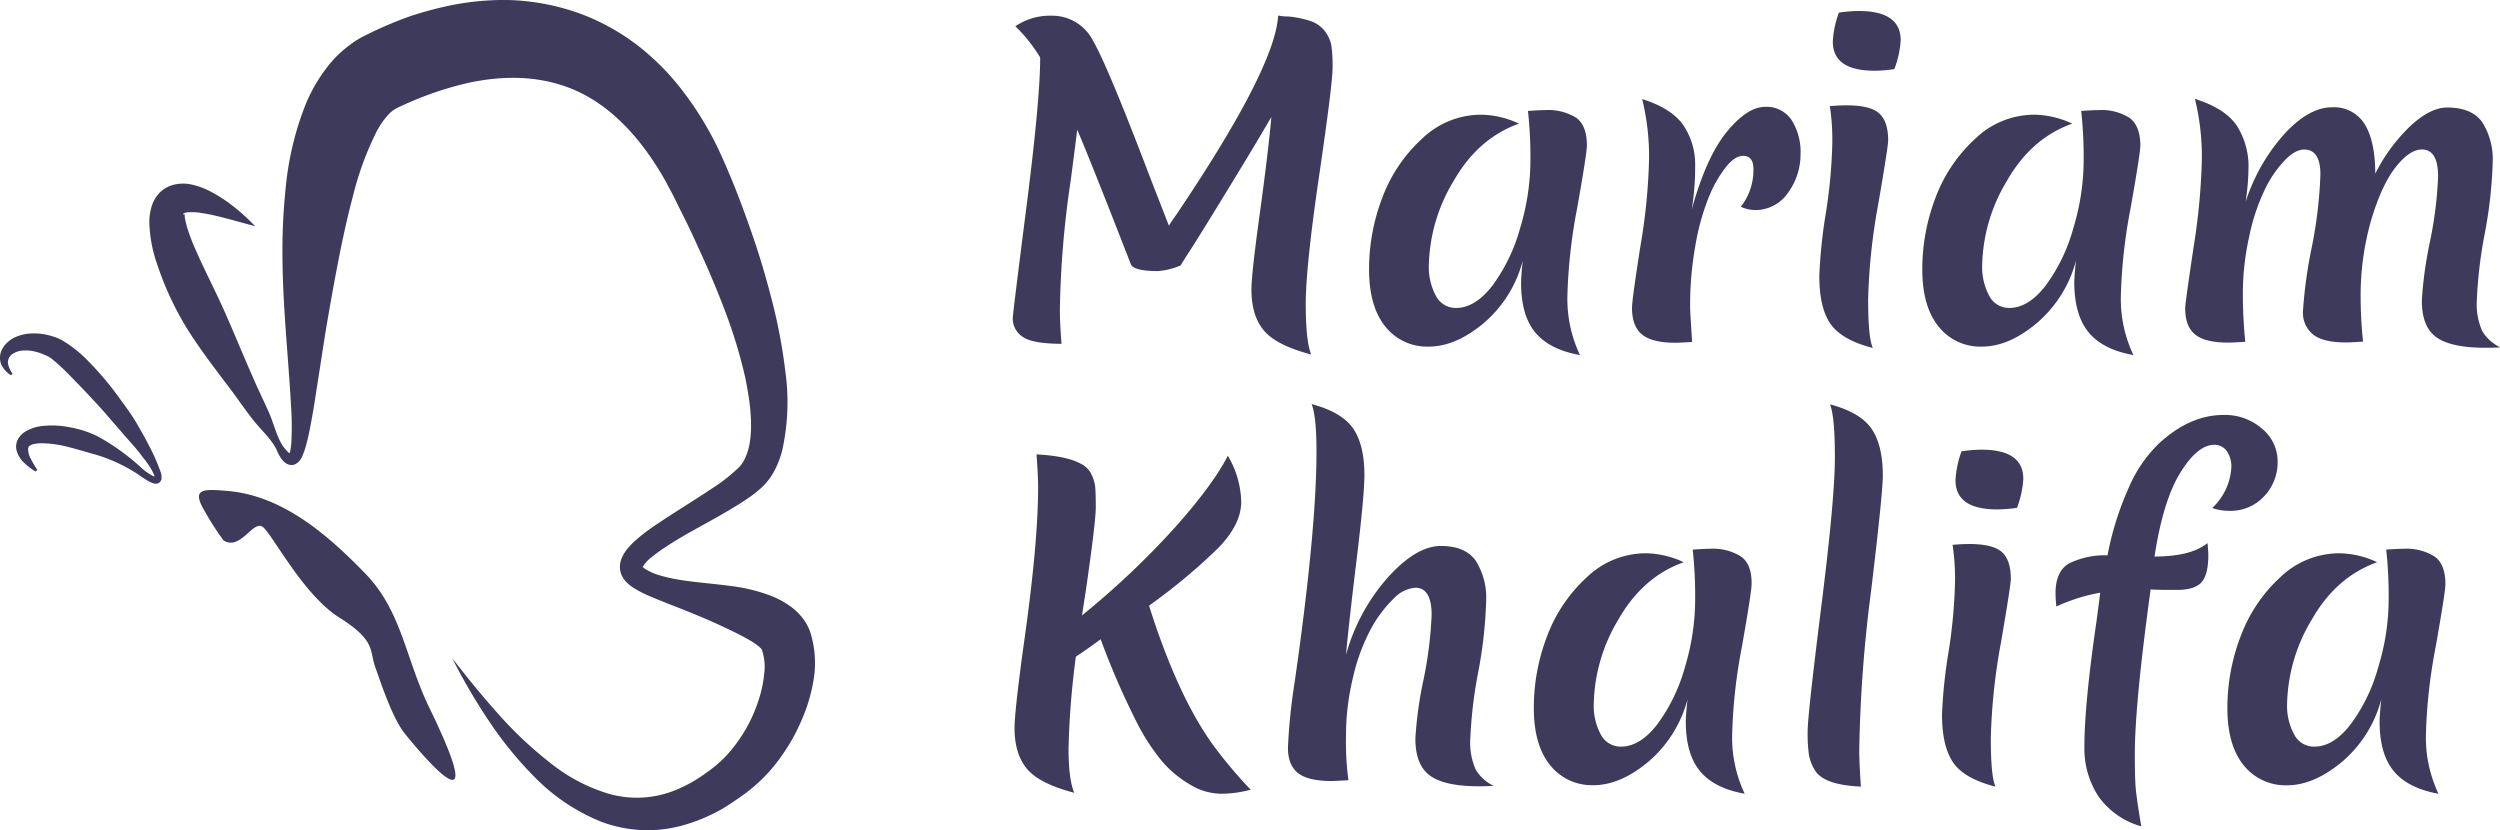 <svg xmlns="http://www.w3.org/2000/svg" viewBox="0 0 461.61 153.29"><defs><style>.cls-1{fill:#3e3a5b;}</style></defs><title>logo_3</title><g id="Layer_2" data-name="Layer 2"><g id="purple-logo"><path class="cls-1" d="M218,49a12.63,12.63,0,0,1-4.2,1.05q-4.5,0-5-1.27-7.5-19.28-9.9-24.83-.23,2-1.2,9.38a177.47,177.47,0,0,0-2,23.92q0,2.33.3,6.23c-3.5,0-5.87-.42-7.09-1.24A4,4,0,0,1,187,58.73q0-.75,2.51-20.4T192.06,11v-.38a28,28,0,0,0-4.58-5.77,11.33,11.33,0,0,1,6.68-1.95,8.43,8.43,0,0,1,7.65,4.61q2.7,4.6,10.57,25.31l3.45,8.85c.3-.5.75-1.17,1.35-2Q235.48,12.53,236,2.86a8.3,8.3,0,0,0,1.8.18,17.23,17.23,0,0,1,3.86.75,5.59,5.59,0,0,1,3,2,6.44,6.44,0,0,1,1.16,2.54,26.78,26.78,0,0,1,.23,4.21q0,3-2.48,19.91t-2.47,23.73c0,4.53.34,7.62,1,9.27q-6.37-1.65-8.7-4.39t-2.33-7.61q0-2.85,1.54-14t2.14-17.85q-3,5.17-8.52,14.18t-6.63,10.68C218.91,47.52,218.36,48.38,218,49Z"/><path class="cls-1" d="M263.83,48.91a11.15,11.15,0,0,0,1.31,5.73,4.11,4.11,0,0,0,3.72,2.22q3.51,0,6.71-4.13a32.23,32.23,0,0,0,5.1-10.57,43.35,43.35,0,0,0,1.91-12.27,79,79,0,0,0-.45-9.41q2.25-.15,3.15-.15a9.78,9.78,0,0,1,5.78,1.43q1.95,1.43,1.95,5.1,0,1.42-1.8,11.58a98.43,98.43,0,0,0-1.8,16.28,24.23,24.23,0,0,0,2.32,10.84q-5.62-1-8.25-4.17t-2.62-9.18c0-.7.09-2.05.3-4.05A22.64,22.64,0,0,1,274,59.63Q268.78,64,263.79,64a9.83,9.83,0,0,1-8-3.71q-3-3.72-3-10.54a36.79,36.79,0,0,1,2.44-13.23,28,28,0,0,1,7.31-10.88,15.76,15.76,0,0,1,10.88-4.46,16.85,16.85,0,0,1,7.05,1.65q-7.57,2.7-12.08,10.61A31.25,31.25,0,0,0,263.83,48.91Z"/><path class="cls-1" d="M312.36,38.71q2.7-9.75,6.48-14.36t7.05-4.62a5.56,5.56,0,0,1,4.92,2.44,11,11,0,0,1,1.65,6.3,12,12,0,0,1-2.29,7.09,7.27,7.27,0,0,1-6.26,3.22,6.53,6.53,0,0,1-2.48-.6,11,11,0,0,0,2.33-7q0-2.4-1.95-2.4c-.95,0-2,.67-3.08,2a22.77,22.77,0,0,0-3.15,5.47,42.77,42.77,0,0,0-2.51,8.93,62.91,62.91,0,0,0-1,11.59q0,.75.37,6.37c-1.6.1-2.62.15-3.07.15-2.85,0-4.91-.5-6.15-1.5s-1.88-2.65-1.88-4.95q0-1.5,1.58-11.55a109,109,0,0,0,1.57-16,44.68,44.68,0,0,0-1.27-11q5.48,1.72,7.65,4.91A12.89,12.89,0,0,1,313,30.57,47.65,47.65,0,0,1,312.36,38.71Z"/><path class="cls-1" d="M346.82,37.62a111.69,111.69,0,0,0-1.88,17.63c0,4.62.26,7.61.86,9q-5.83-1.5-7.87-4.54t-2-8.89a93.93,93.93,0,0,1,1.19-11.4,95.29,95.29,0,0,0,1.2-12.82,40.92,40.92,0,0,0-.45-7c1.1-.1,2.13-.15,3.08-.15q4.35,0,6,1.46c1.12,1,1.69,2.64,1.69,5Q348.66,26.94,346.82,37.62Zm3-24.86a26.36,26.36,0,0,1-3.68.3q-7.73,0-7.72-5.4a18.05,18.05,0,0,1,1.12-5.33,26.48,26.48,0,0,1,3.68-.3q7.72,0,7.73,5.4A18.13,18.13,0,0,1,349.78,12.76Z"/><path class="cls-1" d="M366,48.91a11.15,11.15,0,0,0,1.31,5.73A4.11,4.11,0,0,0,371,56.86q3.53,0,6.72-4.13a32.23,32.23,0,0,0,5.1-10.57,43.35,43.35,0,0,0,1.91-12.27,79,79,0,0,0-.45-9.41q2.25-.15,3.15-.15a9.72,9.72,0,0,1,5.77,1.43c1.3.95,2,2.65,2,5.1q0,1.42-1.8,11.58a98.43,98.43,0,0,0-1.8,16.28,24.23,24.23,0,0,0,2.32,10.84q-5.62-1-8.25-4.17T383,52.21c0-.7.1-2.05.31-4.05a22.7,22.7,0,0,1-7.2,11.47Q370.94,64,365.94,64a9.83,9.83,0,0,1-8-3.71q-3-3.72-3-10.54a36.79,36.79,0,0,1,2.44-13.23,28,28,0,0,1,7.31-10.88,15.73,15.73,0,0,1,10.87-4.46,16.89,16.89,0,0,1,7.06,1.65q-7.59,2.7-12.08,10.61A31.25,31.25,0,0,0,366,48.91Z"/><path class="cls-1" d="M435.88,55.13a74.78,74.78,0,0,0,.45,7.95q-2.4.15-3.15.15c-2.8,0-4.83-.48-6.07-1.46a5.14,5.14,0,0,1-1.88-4.31,85,85,0,0,1,1.61-11.74,81.87,81.87,0,0,0,1.61-13.5c0-3.08-1-4.61-3-4.61-1.09,0-2.29.66-3.59,2a21.15,21.15,0,0,0-3.68,5.4,37.25,37.25,0,0,0-2.89,8.73A48.36,48.36,0,0,0,414.13,54a85.71,85.71,0,0,0,.45,9.11q-2.4.15-3.15.15c-2.8,0-4.83-.48-6.07-1.46s-1.88-2.61-1.88-4.91q0-.82,1.54-11.18a118.88,118.88,0,0,0,1.54-16.39,45,45,0,0,0-1.28-11.06Q410.83,20,413,23.18a14,14,0,0,1,2.17,8,46.12,46.12,0,0,1-.52,6.08,34.56,34.56,0,0,1,7.08-12.45q4.54-4.95,8.78-5A6.66,6.66,0,0,1,436.67,23q1.9,3.15,1.91,9.07a31.8,31.8,0,0,1,6.53-8.85q3.66-3.37,6.75-3.37c3,0,5.21.91,6.48,2.73A12.76,12.76,0,0,1,460.26,30a82.49,82.49,0,0,1-1.47,13.16,82.57,82.57,0,0,0-1.46,12.34,12.2,12.2,0,0,0,1,5.63,7.91,7.91,0,0,0,3.3,3c-.66.05-1.58.08-2.78.08q-6.3,0-9-1.95t-2.67-6.83a73.75,73.75,0,0,1,1.5-10.83,72.77,72.77,0,0,0,1.5-12q0-5-3-5c-1.5,0-3.11,1.08-4.83,3.26s-3.24,5.45-4.54,9.82A50.58,50.58,0,0,0,435.88,55.13Z"/><path class="cls-1" d="M201.51,87.57a7.11,7.11,0,0,1,.71,2.29c.07.7.11,2,.11,3.82s-.63,7-1.87,15.6l-.68,4.35a152.27,152.27,0,0,0,17.1-16.16q7-7.83,9.83-13.31a17.13,17.13,0,0,1,2.47,8.51q0,4.15-4.24,8.51a107.27,107.27,0,0,1-12.78,10.65q5.25,16.58,11.77,25.65a83.7,83.7,0,0,0,7,8.33,21.19,21.19,0,0,1-5.55.75,11.21,11.21,0,0,1-5.7-1.73,20.06,20.06,0,0,1-5.06-4.2,37.81,37.81,0,0,1-4.39-6.6,143.23,143.23,0,0,1-7-16q-2.1,1.57-4.58,3.22a153.62,153.62,0,0,0-1.35,16.91q0,5.75,1.05,8.22-6.37-1.65-8.7-4.39t-2.32-7.61q0-2.85,1.57-14.48,2.78-19.28,2.78-29.85,0-2.25-.3-6.15,5.7.3,8.32,1.8A4,4,0,0,1,201.51,87.57Z"/><path class="cls-1" d="M248.53,120.91a35.94,35.94,0,0,1,7.73-14.29c3.49-3.87,6.76-5.81,9.78-5.81s5.18.91,6.45,2.73a12.76,12.76,0,0,1,1.92,7.43,82.49,82.49,0,0,1-1.47,13.16,82.57,82.57,0,0,0-1.46,12.34,12.2,12.2,0,0,0,1,5.63,7.91,7.91,0,0,0,3.3,3c-.65.05-1.58.08-2.78.08q-6.3,0-9-2c-1.78-1.3-2.66-3.58-2.66-6.83a72.34,72.34,0,0,1,1.5-10.83,72.77,72.77,0,0,0,1.5-12c0-3.3-1-5-3-5a6.18,6.18,0,0,0-4,2,23.09,23.09,0,0,0-4.16,5.51,35.27,35.27,0,0,0-3.34,9A45.45,45.45,0,0,0,248.53,136a52.2,52.2,0,0,0,.45,8.06q-2.4.15-3.15.15-4.28,0-6.15-1.46c-1.25-1-1.87-2.54-1.87-4.69a108,108,0,0,1,1.27-12.3q4-27.9,4-42.37,0-6.52-.9-8.78,5.63,1.5,7.69,4.54c1.37,2,2.06,4.89,2.06,8.59q0,3.75-1.46,15.75T248.53,120.91Z"/><path class="cls-1" d="M294.28,129.91a11.15,11.15,0,0,0,1.31,5.73,4.11,4.11,0,0,0,3.71,2.22q3.52,0,6.72-4.13a32.23,32.23,0,0,0,5.1-10.57A43.35,43.35,0,0,0,313,110.89a79,79,0,0,0-.45-9.41q2.25-.15,3.15-.15a9.72,9.72,0,0,1,5.77,1.43q2,1.42,1.95,5.1,0,1.42-1.79,11.58a97.35,97.35,0,0,0-1.8,16.28,24.23,24.23,0,0,0,2.32,10.84q-5.62-1-8.25-4.17t-2.63-9.18c0-.7.1-2.05.31-4.05a22.7,22.7,0,0,1-7.2,11.47c-3.46,2.9-6.84,4.35-10.17,4.35a9.86,9.86,0,0,1-8-3.71q-3-3.71-3-10.54a36.79,36.79,0,0,1,2.44-13.23,28,28,0,0,1,7.31-10.88,15.73,15.73,0,0,1,10.87-4.46,16.92,16.92,0,0,1,7.06,1.65q-7.59,2.7-12.08,10.61A31.25,31.25,0,0,0,294.28,129.91Z"/><path class="cls-1" d="M334,139.32a29.52,29.52,0,0,1-.23-4.31q0-2.92,2.52-23t2.51-27.6q0-7.5-.9-9.75,5.63,1.5,7.69,4.54c1.37,2,2.06,4.89,2.06,8.59q0,3.3-2.18,21.45a257.38,257.38,0,0,0-2.17,29.25q0,2.4.3,6.75-6.83-.3-8.48-3A8.17,8.17,0,0,1,334,139.32Z"/><path class="cls-1" d="M369.47,118.62a111.69,111.69,0,0,0-1.88,17.63c0,4.62.26,7.61.86,9q-5.85-1.5-7.87-4.54t-2-8.89a94.59,94.59,0,0,1,1.2-11.4,95.29,95.29,0,0,0,1.2-12.82,42,42,0,0,0-.45-7c1.1-.1,2.13-.15,3.08-.15q4.35,0,6,1.46c1.12,1,1.68,2.64,1.68,5Q371.3,107.94,369.47,118.62Zm3-24.86a26.48,26.48,0,0,1-3.68.3q-7.72,0-7.72-5.4a18.05,18.05,0,0,1,1.12-5.33,26.48,26.48,0,0,1,3.68-.3q7.73,0,7.72,5.4A18.05,18.05,0,0,1,372.43,93.76Z"/><path class="cls-1" d="M407.6,100.28q.15,1.5.15,2.25c0,2.4-.42,4.07-1.27,5s-2.34,1.39-4.46,1.39-3.77,0-4.92-.08q-2.93,21.3-2.92,30.53c0,2.95.06,5.08.19,6.41s.46,3.59,1,6.79a14.35,14.35,0,0,1-7.95-5.59,16.16,16.16,0,0,1-2.55-9.11q0-7.87,2.25-23.25c.35-2.6.57-4.33.67-5.18a32.9,32.9,0,0,0-8.1,2.55c-.1-1.1-.15-1.92-.15-2.47q0-4,2.48-5.48a15,15,0,0,1,7.12-1.5,55.74,55.74,0,0,1,4-12.67,25.05,25.05,0,0,1,5.51-8q5.7-5.25,11.92-5.25a10.4,10.4,0,0,1,7.09,2.52,7.82,7.82,0,0,1,2.89,6.15,9.07,9.07,0,0,1-2.48,6.33,8.42,8.42,0,0,1-6.52,2.7,9.27,9.27,0,0,1-3.08-.52A11.1,11.1,0,0,0,412,86.37a5,5,0,0,0-.86-3.11,2.76,2.76,0,0,0-2.29-1.13c-2.05,0-4.14,1.72-6.26,5.14s-3.72,8.59-4.77,15.49Q404.53,102.76,407.6,100.28Z"/><path class="cls-1" d="M422.3,129.91a11,11,0,0,0,1.32,5.73,4.09,4.09,0,0,0,3.71,2.22q3.53,0,6.71-4.13a31.84,31.84,0,0,0,5.1-10.57,43,43,0,0,0,1.91-12.27,79,79,0,0,0-.45-9.41q2.25-.15,3.15-.15a9.75,9.75,0,0,1,5.78,1.43q2,1.42,2,5.1,0,1.42-1.8,11.58a98.43,98.43,0,0,0-1.8,16.28,24.23,24.23,0,0,0,2.32,10.84q-5.62-1-8.25-4.17t-2.62-9.18q0-1.05.3-4.05a22.64,22.64,0,0,1-7.2,11.47Q427.26,145,422.27,145a9.88,9.88,0,0,1-8-3.71q-3-3.71-3-10.54a37,37,0,0,1,2.44-13.23A28.06,28.06,0,0,1,421,106.62a15.76,15.76,0,0,1,10.88-4.46,16.85,16.85,0,0,1,7.05,1.65q-7.58,2.7-12.08,10.61A31.25,31.25,0,0,0,422.3,129.91Z"/><g id="butterfy"><g id="wings"><path class="cls-1" d="M47.11,41.77c-2.25-.59-4.43-1.24-6.57-1.76-1.07-.26-2.12-.5-3.14-.65a10.49,10.49,0,0,0-2.78-.15,1.64,1.64,0,0,0-.79.25c-.12.1,0,.14.13.1s.13,0,.14.17,0,.51.12.87a15.66,15.66,0,0,0,.71,2.53c.31.92.69,1.86,1.11,2.81,1.65,3.8,3.69,7.67,5.47,11.68s3.47,8.19,5.3,12.29c.88,2.07,1.88,4.08,2.8,6.14s1.4,4.38,2.6,6.28a12,12,0,0,0,1,1.16,2.4,2.4,0,0,0,.46.34c.07,0,.09,0,.06,0a.34.34,0,0,0-.25,0c-.16,0-.08,0,0-.17a5,5,0,0,0,.15-.61,11.45,11.45,0,0,0,.17-1.5A55.43,55.43,0,0,0,53.74,75c-.48-8.91-1.5-17.94-1.58-27.16a111.1,111.1,0,0,1,.68-14,55.68,55.68,0,0,1,3.6-14.58,29.52,29.52,0,0,1,4.5-7.53,21.22,21.22,0,0,1,3.73-3.49A16.78,16.78,0,0,1,67,6.76l1.66-.82a72.38,72.38,0,0,1,6.89-2.88,65.41,65.41,0,0,1,7.33-2,49,49,0,0,1,7.71-1,40.74,40.74,0,0,1,7.94.33,42.57,42.57,0,0,1,7.84,1.86,40.38,40.38,0,0,1,13.72,8.1A44.62,44.62,0,0,1,125.44,16a60.51,60.51,0,0,1,7.72,12.65c1,2.24,1.89,4.33,2.73,6.46s1.63,4.28,2.4,6.45q2.33,6.48,4.06,13.21A99.65,99.65,0,0,1,145,68.5a41.21,41.21,0,0,1-.56,14.62A17,17,0,0,1,143,86.9a9.6,9.6,0,0,1-.54.92,7.78,7.78,0,0,1-.64.9,11.38,11.38,0,0,1-1.5,1.58,26.39,26.39,0,0,1-3,2.23c-1,.66-2,1.26-3,1.85-3.94,2.33-8,4.32-11.55,6.71a29.54,29.54,0,0,0-2.51,1.83,6.43,6.43,0,0,0-1.57,1.73c-.07.21,0,0-.08-.05s.18.23.51.45a10.31,10.31,0,0,0,2.58,1.15c4,1.23,8.59,1.36,13.21,2a31.17,31.17,0,0,1,7.2,1.72A16.49,16.49,0,0,1,146,112a10.78,10.78,0,0,1,2,1.88,9.29,9.29,0,0,1,.9,1.3q.21.36.39.75a7.67,7.67,0,0,1,.31.76,18.87,18.87,0,0,1,.63,8.8A30.6,30.6,0,0,1,148,133a34.57,34.57,0,0,1-3.71,6.61,29.45,29.45,0,0,1-5.16,5.68c-1,.86-2,1.57-3,2.26s-2,1.36-3.13,2a31.86,31.86,0,0,1-7,2.87,24.16,24.16,0,0,1-15-.7,35.83,35.83,0,0,1-11.93-7.88,68.54,68.54,0,0,1-8.73-10.62,107.7,107.7,0,0,1-6.83-11.67c2.75,3.55,5.55,7,8.54,10.33a71.12,71.12,0,0,0,9.58,9,31.61,31.61,0,0,0,11,5.75,18.91,18.91,0,0,0,11.42-.48,25,25,0,0,0,5.24-2.68c.83-.55,1.65-1.14,2.45-1.77a21.78,21.78,0,0,0,2.21-2,27.53,27.53,0,0,0,5.93-9.86,23.44,23.44,0,0,0,1.23-5.45,9.81,9.81,0,0,0-.45-4.47c0-.1,0,0,0,0s0,0,0,0,0,0-.06-.07a5.81,5.81,0,0,0-.44-.44,12.61,12.61,0,0,0-1.92-1.3c-1.58-.91-3.49-1.82-5.45-2.73s-4.06-1.78-6.17-2.63-4.27-1.65-6.48-2.6a18.56,18.56,0,0,1-3.43-1.79,7.21,7.21,0,0,1-.9-.73,4.65,4.65,0,0,1-.92-1.2,3.86,3.86,0,0,1-.43-1.74,4.51,4.51,0,0,1,.3-1.56,7.44,7.44,0,0,1,1.25-2,15.34,15.34,0,0,1,1.39-1.4,33.1,33.1,0,0,1,2.83-2.22c3.83-2.65,7.7-4.93,11.33-7.38a31.14,31.14,0,0,0,4.87-3.83,4.81,4.81,0,0,0,.4-.47,2.14,2.14,0,0,0,.32-.45,2.72,2.72,0,0,0,.29-.5,3.47,3.47,0,0,0,.26-.55,11,11,0,0,0,.73-2.55c.61-3.73,0-8-.83-12.09a92.48,92.48,0,0,0-3.74-12.31c-1.53-4.06-3.25-8.06-5.07-12-.9-2-1.85-4-2.83-5.92l-1.45-2.95c-.49-1-1-1.85-1.46-2.78-4-7.22-9.29-13.35-15.76-16.55S93.47,13.7,86,15.41a62.42,62.42,0,0,0-11.14,3.81l-1.37.63c-.17.08-.34.18-.53.29a5.48,5.48,0,0,0-1.23,1A15.22,15.22,0,0,0,69.19,25a56.85,56.85,0,0,0-4,11.13c-1.08,4.05-2,8.29-2.83,12.6s-1.61,8.69-2.34,13.11L57.94,75.21c-.4,2.25-.76,4.5-1.37,6.8A15.19,15.19,0,0,1,56,83.78a6,6,0,0,1-.47,1,2.57,2.57,0,0,1-1.16,1,1.79,1.79,0,0,1-1.07,0,2.32,2.32,0,0,1-.69-.37,3.88,3.88,0,0,1-.74-.82A9.22,9.22,0,0,1,51.05,83c-1-2-2.78-3.54-4.19-5.31s-2.67-3.62-4-5.42c-2.72-3.61-5.52-7.2-8-11.08a57.27,57.27,0,0,1-5.92-12.62,25.21,25.21,0,0,1-1.37-7.66,10.08,10.08,0,0,1,.34-2.48,6.26,6.26,0,0,1,1.55-2.83,5.57,5.57,0,0,1,3-1.57A7.15,7.15,0,0,1,35,34a13.59,13.59,0,0,1,3.77,1.31,26.83,26.83,0,0,1,3.08,1.87A36.49,36.49,0,0,1,47.11,41.77Z"/></g><g id="antenna"><path class="cls-1" d="M6.58,87.06A10.34,10.34,0,0,1,4.5,85.49,4.73,4.73,0,0,1,3,82.9,3,3,0,0,1,3.37,81a3.81,3.81,0,0,1,1.31-1.31,7.51,7.51,0,0,1,2.87-1,16.51,16.51,0,0,1,5.41.22,19.11,19.11,0,0,1,5,1.62,41.28,41.28,0,0,1,8.31,6,9.94,9.94,0,0,0,1.93,1.33,2.42,2.42,0,0,0,.46.17c.16.07.19,0,0,.1s0,.08-.09-.06a4,4,0,0,0-.15-.46,10.67,10.67,0,0,0-1.16-2c-.45-.67-1-1.3-1.46-1.94-1-1.26-2.13-2.47-3.19-3.7l-3.19-3.69c-2.15-2.43-4.39-4.77-6.59-7a33.87,33.87,0,0,0-3.31-3.06l-.39-.27a3.07,3.07,0,0,0-.38-.21c-.32-.13-.64-.3-1-.42a9.05,9.05,0,0,0-2-.54,6.86,6.86,0,0,0-2,0,3.75,3.75,0,0,0-1.62.72,1.88,1.88,0,0,0-.67,1.55A4.56,4.56,0,0,0,2.32,69l-.27.3a4.76,4.76,0,0,1-1.82-2,3.45,3.45,0,0,1,.32-3.11,5.35,5.35,0,0,1,2.42-2,8.08,8.08,0,0,1,2.91-.62,11.49,11.49,0,0,1,2.88.27c.46.11.91.26,1.36.39a6.16,6.16,0,0,1,.75.3c.24.11.47.23.68.35a22.92,22.92,0,0,1,4.24,3.29,57.45,57.45,0,0,1,6.54,7.73c1,1.35,2,2.72,2.84,4.15s1.67,2.92,2.44,4.42a35.25,35.25,0,0,1,2.06,4.71,3.25,3.25,0,0,1,.15.73,2.38,2.38,0,0,1,0,.47c0,.1,0,.21-.08.31a1.85,1.85,0,0,1-.23.34,1,1,0,0,1-.71.28,1.62,1.62,0,0,1-.48-.07,3.67,3.67,0,0,1-.69-.28,21.42,21.42,0,0,1-2.18-1.4,29.23,29.23,0,0,0-8.75-3.88c-1.5-.45-3-.88-4.48-1.24a19.52,19.52,0,0,0-4.4-.59A6.39,6.39,0,0,0,6,82.05c-.5.21-.69.29-.8.73a3.54,3.54,0,0,0,.47,1.89,19,19,0,0,0,1.22,2.1Z"/></g><path id="body" class="cls-1" d="M41.24,99.75c3.1,2.09,5.5-3.82,7.29-2.45s7.41,12.52,14.15,16.75,5.5,6,6.6,9.1,3.22,9.54,5.51,12.36c6.75,8.31,14.55,15.87,4.49-4.82-4.42-9.09-5.06-17.82-11.84-24.8S52.29,91.51,42,90.65c-4.06-.34-6.5-.54-4.61,3A53.78,53.78,0,0,0,41.24,99.75Z"/></g></g></g></svg>
